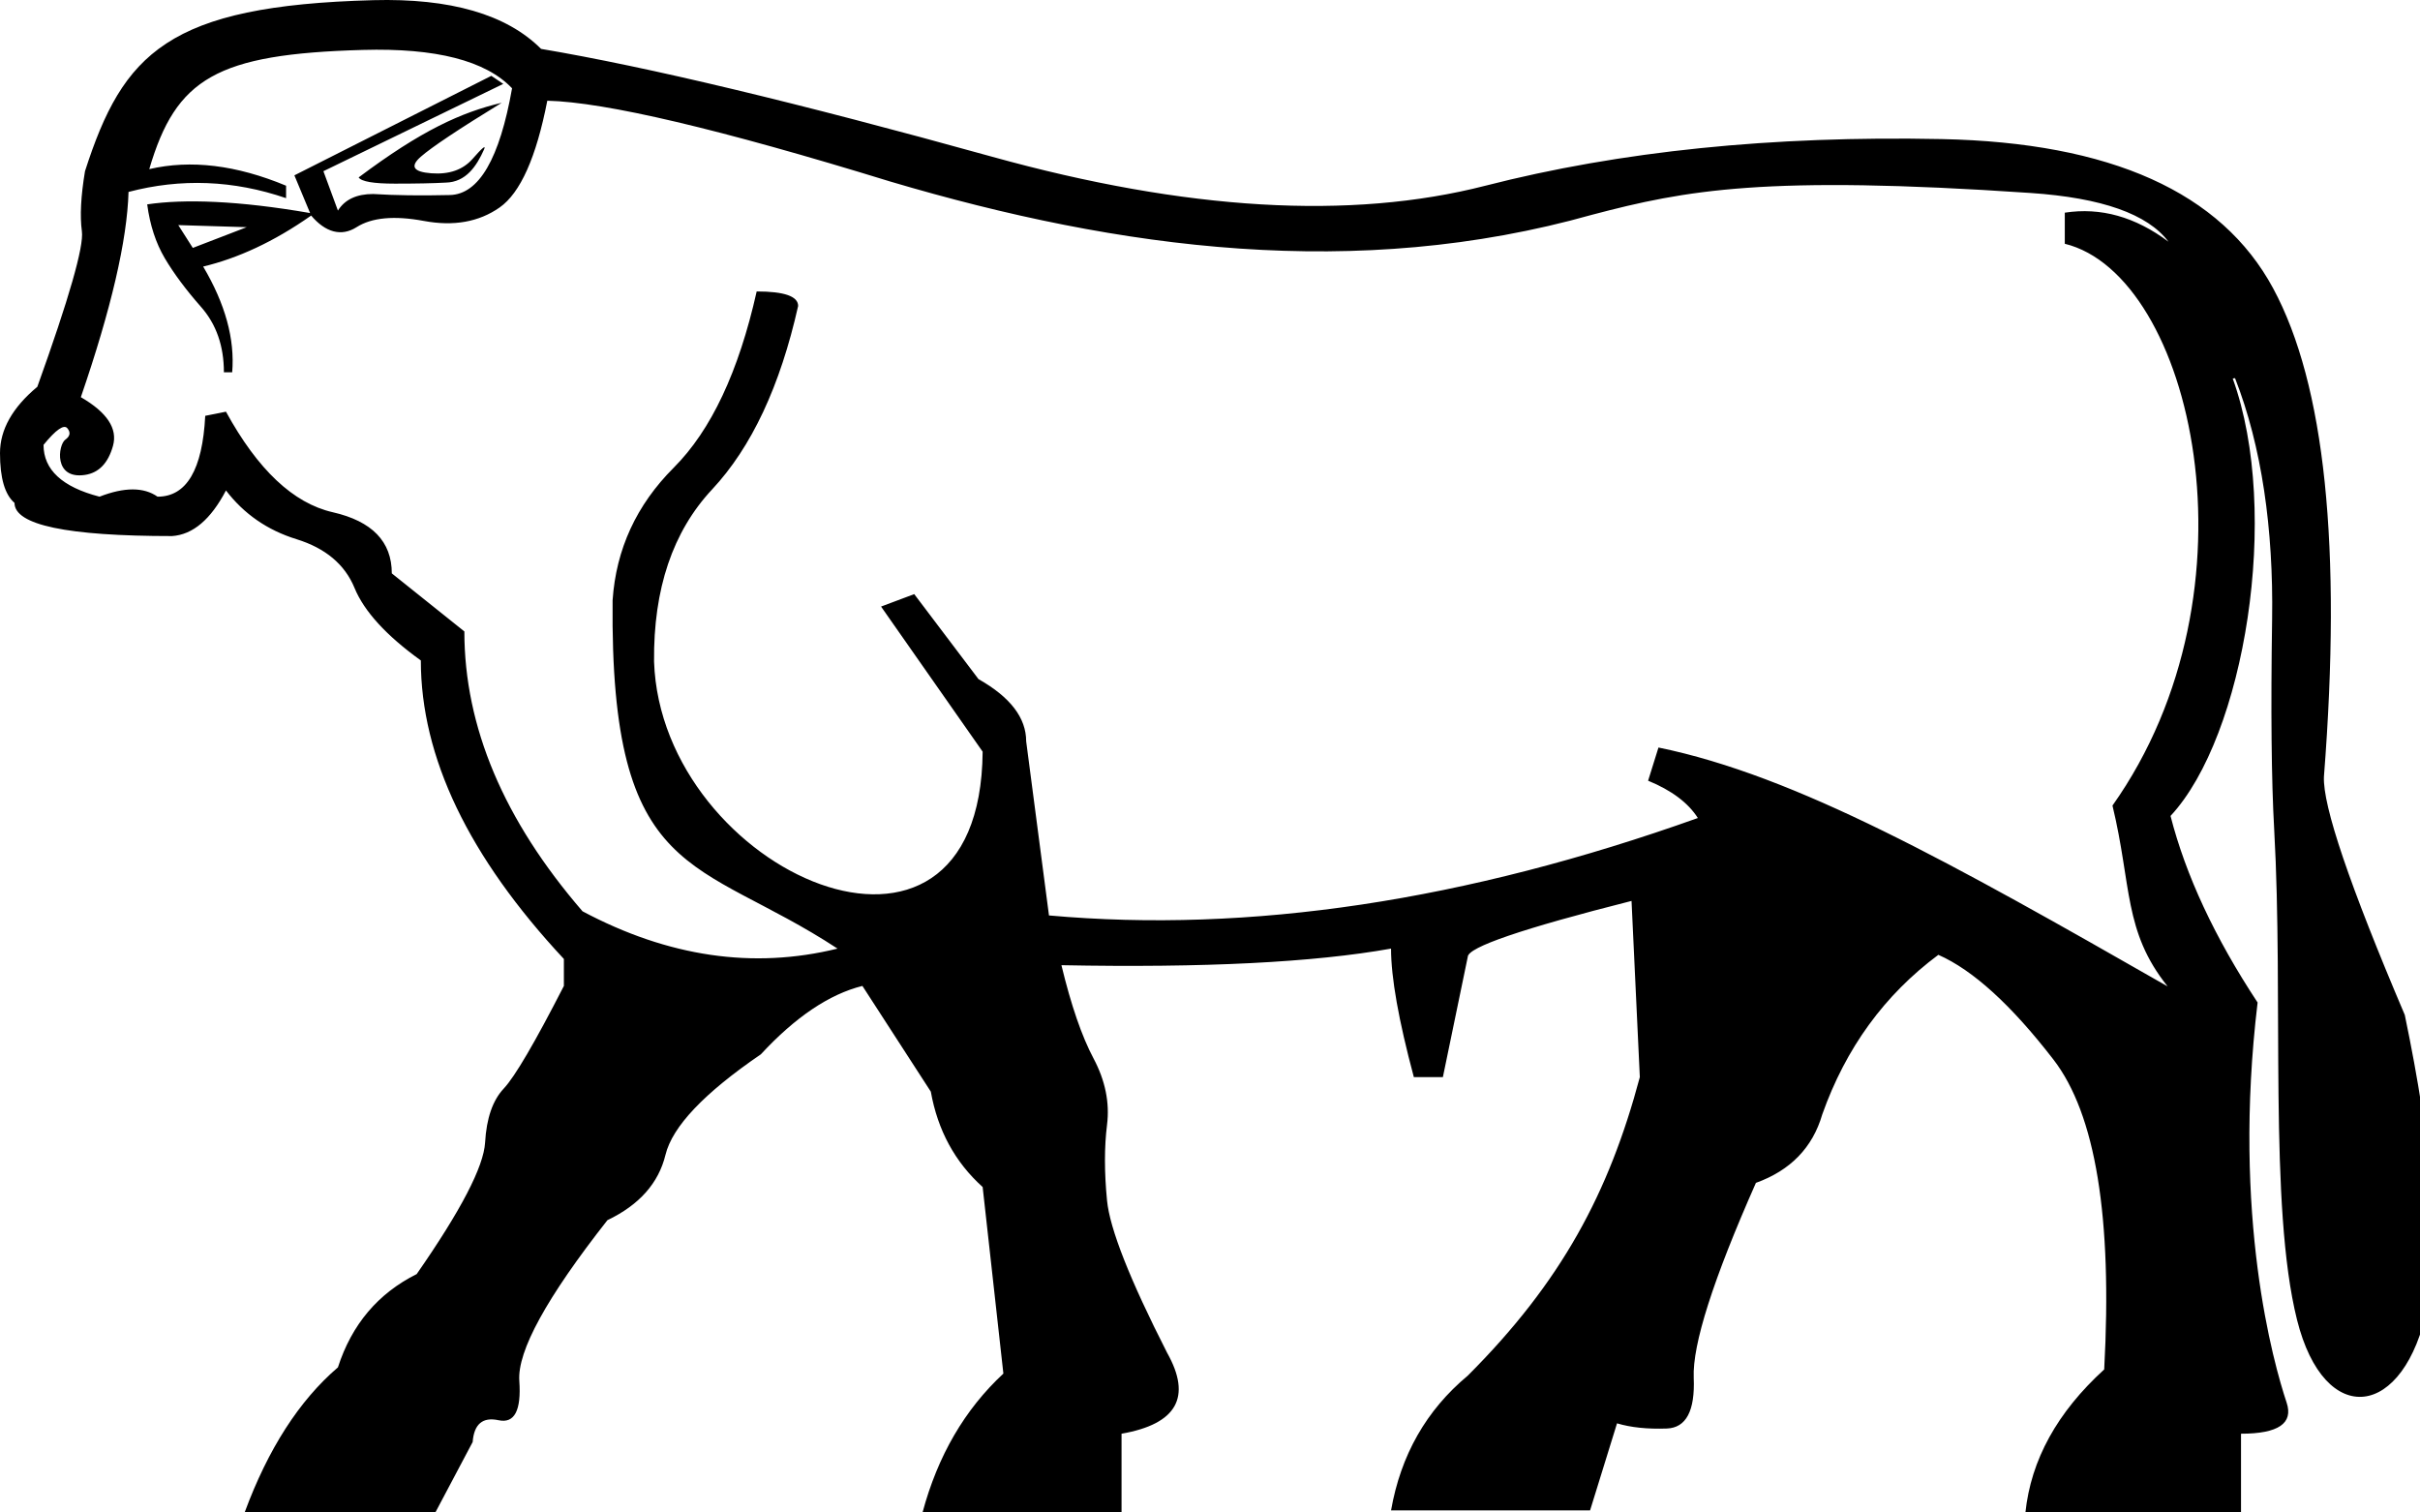 <?xml version="1.0" encoding="UTF-8" standalone="no"?>
<svg
   width="1600"
   height="1000"
   id="svg2456"
   sodipodi:version="0.32"
   inkscape:version="1.4.2 (f4327f4, 2025-05-13)"
   sodipodi:docname="E1A.svg"
   inkscape:output_extension="org.inkscape.output.svg.inkscape"
   version="1.1"
   xmlns:inkscape="http://www.inkscape.org/namespaces/inkscape"
   xmlns:sodipodi="http://sodipodi.sourceforge.net/DTD/sodipodi-0.dtd"
   xmlns="http://www.w3.org/2000/svg"
   xmlns:svg="http://www.w3.org/2000/svg"
   xmlns:rdf="http://www.w3.org/1999/02/22-rdf-syntax-ns#"
   xmlns:cc="http://creativecommons.org/ns#"
   xmlns:dc="http://purl.org/dc/elements/1.1/">
  <defs
     id="defs2461">
    <inkscape:perspective
       sodipodi:type="inkscape:persp3d"
       inkscape:vp_x="0 : 992.44 : 1"
       inkscape:vp_y="0 : 1000 : 0"
       inkscape:vp_z="24.326464 : 992.44 : 1"
       inkscape:persp3d-origin="12.163232 : 989.92 : 1"
       id="perspective2465" />
  </defs>
  <sodipodi:namedview
     inkscape:window-height="998"
     inkscape:window-width="1680"
     inkscape:pageshadow="2"
     inkscape:pageopacity="0.0"
     guidetolerance="10.0"
     gridtolerance="10.0"
     objecttolerance="10.0"
     borderopacity="1.0"
     bordercolor="#666666"
     pagecolor="#ffffff"
     id="base"
     showgrid="false"
     inkscape:zoom="0.365"
     inkscape:cx="1149.3151"
     inkscape:cy="97.260274"
     inkscape:window-x="-8"
     inkscape:window-y="-8"
     inkscape:current-layer="svg2456"
     inkscape:showpageshadow="2"
     inkscape:pagecheckerboard="0"
     inkscape:deskcolor="#d1d1d1"
     inkscape:window-maximized="1" />
  <path
     style="fill:#000000;stroke:none;stroke-width:1"
     d="M 338.549,58.367 C 321.188,40.092 288.292,31.639 239.863,33.01 143.212,35.745 116.379,51.667 98.686,111.822 c 27.413,-6.396 57.567,-2.741 90.463,10.965 v 8.224 c -34.723,-11.879 -69.446,-13.25 -104.169,-4.112 -0.914,31.982 -11.422,77.213 -31.525,135.694 17.362,10.051 24.443,20.788 21.245,32.21 -3.198,11.422 -9.366,17.818 -18.504,19.189 -20.977,3.147 -17.745,-19.927 -13.021,-23.301 3.198,-2.284 3.655,-4.797 1.371,-7.539 -2.284,-2.741 -7.539,0.914 -15.762,10.965 0,16.448 12.336,27.87 37.007,34.266 16.448,-6.396 29.24,-6.396 38.378,0 19.189,0 29.697,-17.818 31.525,-53.455 l 13.706,-2.741 c 21.017,38.378 44.546,60.537 70.588,66.476 26.042,5.939 39.063,19.417 39.063,40.434 l 47.973,38.378 c 0,63.05 26.042,124.729 78.127,185.037 56.653,30.154 112.85,38.378 168.589,24.672 -92.683,-60.86 -150.546,-43.221 -148.715,-230.268 2.284,-33.809 15.762,-63.05 40.434,-87.721 24.672,-24.672 42.947,-63.507 54.826,-116.505 18.275,0 27.413,3.198 27.413,9.595 -11.879,52.998 -30.839,93.432 -56.882,121.302 -26.042,27.87 -38.835,65.791 -38.378,113.764 4.662,139.332 215.819,233.402 217.247,59.623 l -67.162,-95.945 21.93,-8.224 42.49,56.196 c 21.017,11.879 31.525,25.585 31.525,41.119 l 15.077,115.134 c 132.496,11.879 275.5,-9.595 429.012,-64.42 -6.396,-10.051 -17.361,-18.275 -32.895,-24.672 l 6.853,-21.93 c 91.059,18.638 193.348,76.026 336.606,157.915 -29.241,-36.55 -23.642,-66.539 -36.435,-119.537 100.983,-142.564 52.672,-350.825 -31.525,-371.445 v -20.56 c 23.758,-3.655 46.602,2.741 68.532,19.189 -13.707,-18.275 -44.089,-29.012 -91.148,-32.21 -175.512,-11.928 -227.829,-1.941 -289.891,14.392 C 897.291,185.783 740.877,165.128 588.692,120.046 475.842,85.323 400.228,67.505 361.85,66.591 c -7.31,37.464 -17.818,60.994 -31.525,70.588 -13.706,9.594 -30.383,12.564 -50.028,8.909 -19.646,-3.655 -34.495,-2.284 -44.546,4.112 -10.051,6.396 -20.579,3.494 -30.033,-7.679 -24.672,17.361 -48.551,28.239 -71.395,33.721 14.62,24.672 21.017,47.973 19.189,69.903 h -5.483 c 0,-17.361 -5.026,-31.753 -15.077,-43.175 -10.051,-11.422 -18.047,-22.159 -23.986,-32.21 -5.939,-10.051 -9.823,-21.93 -11.651,-35.637 24.672,-3.655 60.187,-2.489 107.702,5.735 l -10.387,-24.924 130.211,-65.791 7.899,5.323 -118.922,57.727 9.595,26.042 c 4.569,-7.31 12.336,-10.965 23.301,-10.965 14.62,0.914 31.525,1.142 50.714,0.685 19.189,-0.457 32.895,-23.986 41.119,-70.588 z m -220.674,90.463 9.595,15.077 35.637,-13.707 z M 1281.553,631.297 c -35.637,26.499 -61.222,61.679 -76.756,105.54 -6.396,21.93 -21.017,37.007 -43.861,45.231 -28.327,63.963 -42.033,106.91 -41.119,128.841 0.914,21.93 -5.026,33.124 -17.818,33.581 -12.793,0.456 -23.758,-0.685 -32.895,-3.427 l -17.818,57.567 H 919.703 c 6.396,-36.551 23.301,-66.248 50.714,-89.092 61.951,-61.951 93.367,-120.884 113.764,-197.373 l -5.483,-116.505 C 1006.51,613.935 970.416,626.271 970.416,632.667 l -16.448,79.497 h -19.189 c -10.051,-37.464 -15.077,-65.791 -15.077,-84.98 -51.171,9.138 -123.815,12.793 -217.933,10.965 6.396,26.499 13.478,47.059 21.245,61.679 7.767,14.62 10.737,29.24 8.909,43.861 -1.828,14.62 -1.828,31.296 0,50.029 1.828,18.732 15.077,52.313 39.749,100.742 16.448,29.24 6.396,47.059 -30.154,53.455 V 1000 H 609.937 c 10.051,-37.464 27.87,-68.075 53.455,-91.833 L 649.686,784.809 c -18.275,-16.448 -29.697,-37.464 -34.266,-63.05 l -45.231,-69.903 c -21.93,5.483 -44.317,20.56 -67.162,45.231 -37.464,25.585 -58.481,47.744 -63.05,66.476 -4.569,18.732 -17.361,33.124 -38.378,43.175 -40.206,51.171 -59.623,86.579 -58.252,106.225 1.371,19.646 -3.198,28.327 -13.707,26.042 -10.508,-2.284 -16.219,2.513 -17.133,14.392 L 287.835,1000 h -126.099 c 15.534,-42.033 36.094,-74.015 61.679,-95.945 9.138,-28.327 26.499,-48.886 52.084,-61.679 29.24,-42.033 44.318,-71.045 45.231,-87.036 0.914,-15.991 5.026,-27.87 12.336,-35.637 7.31,-7.767 20.56,-30.383 39.749,-67.847 v -17.818 c -63.05,-67.618 -94.574,-133.409 -94.574,-197.373 -22.844,-16.448 -37.464,-32.439 -43.861,-47.973 -6.396,-15.534 -19.189,-26.271 -38.378,-32.21 -19.189,-5.939 -34.723,-16.676 -46.602,-32.21 -10.051,19.189 -21.93,29.24 -35.637,30.154 -69.446,0 -104.169,-7.31 -104.169,-21.93 C 3.198,327.013 0,316.048 0,299.601 0,284.067 8.224,269.446 24.672,255.74 45.688,197.259 55.511,162.993 54.14,152.941 52.77,142.89 53.455,129.641 56.196,113.193 81.327,35.009 111.146,3.746 246.716,0.115 297.887,-1.256 334.894,9.481 357.738,32.325 c 70.36,11.879 169.732,35.637 298.115,71.274 128.384,35.637 237.121,42.033 326.213,19.189 89.092,-22.844 189.606,-33.124 301.542,-30.84 111.936,2.284 185.037,35.18 219.303,98.686 34.266,63.507 45.46,171.102 33.581,322.787 -0.914,19.189 16.905,71.73 53.455,157.624 18.275,87.721 23.301,151.913 15.077,192.576 -15.163,74.971 -68.209,81.475 -86.351,8.909 -18.751,-75.004 -8.803,-212.767 -15.077,-324.157 -1.828,-32.439 -2.285,-78.812 -1.371,-139.12 0.899,-59.346 -6.827,-114.035 -24.509,-159.224 l -1.533,0.229 c 32.146,88.876 7.848,236.612 -41.119,289.206 10.051,39.292 29.24,80.411 57.567,123.358 -16.976,141.464 10.507,238.489 19.189,264.534 4.569,13.706 -5.483,20.56 -30.154,20.56 V 1000 H 1339.12 c 3.655,-34.723 21.017,-66.248 52.084,-94.574 5.483,-100.514 -5.711,-168.818 -33.581,-204.911 -27.87,-36.094 -53.227,-59.166 -76.071,-69.218 z M 331.696,67.962 c -26.707,6.284 -53.216,18.324 -94.574,49.343 1.828,2.741 9.823,4.112 23.986,4.112 14.163,0 25.357,-0.228 33.581,-0.685 13.385,-0.29 20.387,-10.844 25.357,-21.93 1.371,-3.198 -1.142,-1.142 -7.538,6.168 -6.396,7.31 -15.534,10.508 -27.413,9.595 -11.879,-0.914 -14.163,-4.569 -6.853,-10.965 7.31,-6.396 25.128,-18.275 53.455,-35.637 z"
     id="path2458"
     sodipodi:nodetypes="cscccccsssscccccscccccsccscccccccccccccccssscsssccccsscccccccssccccccccsscccccccccccssscccccccccscsscccccsscccsscccscscscssssccssssccccsccccscccssssssc" />
</svg>
